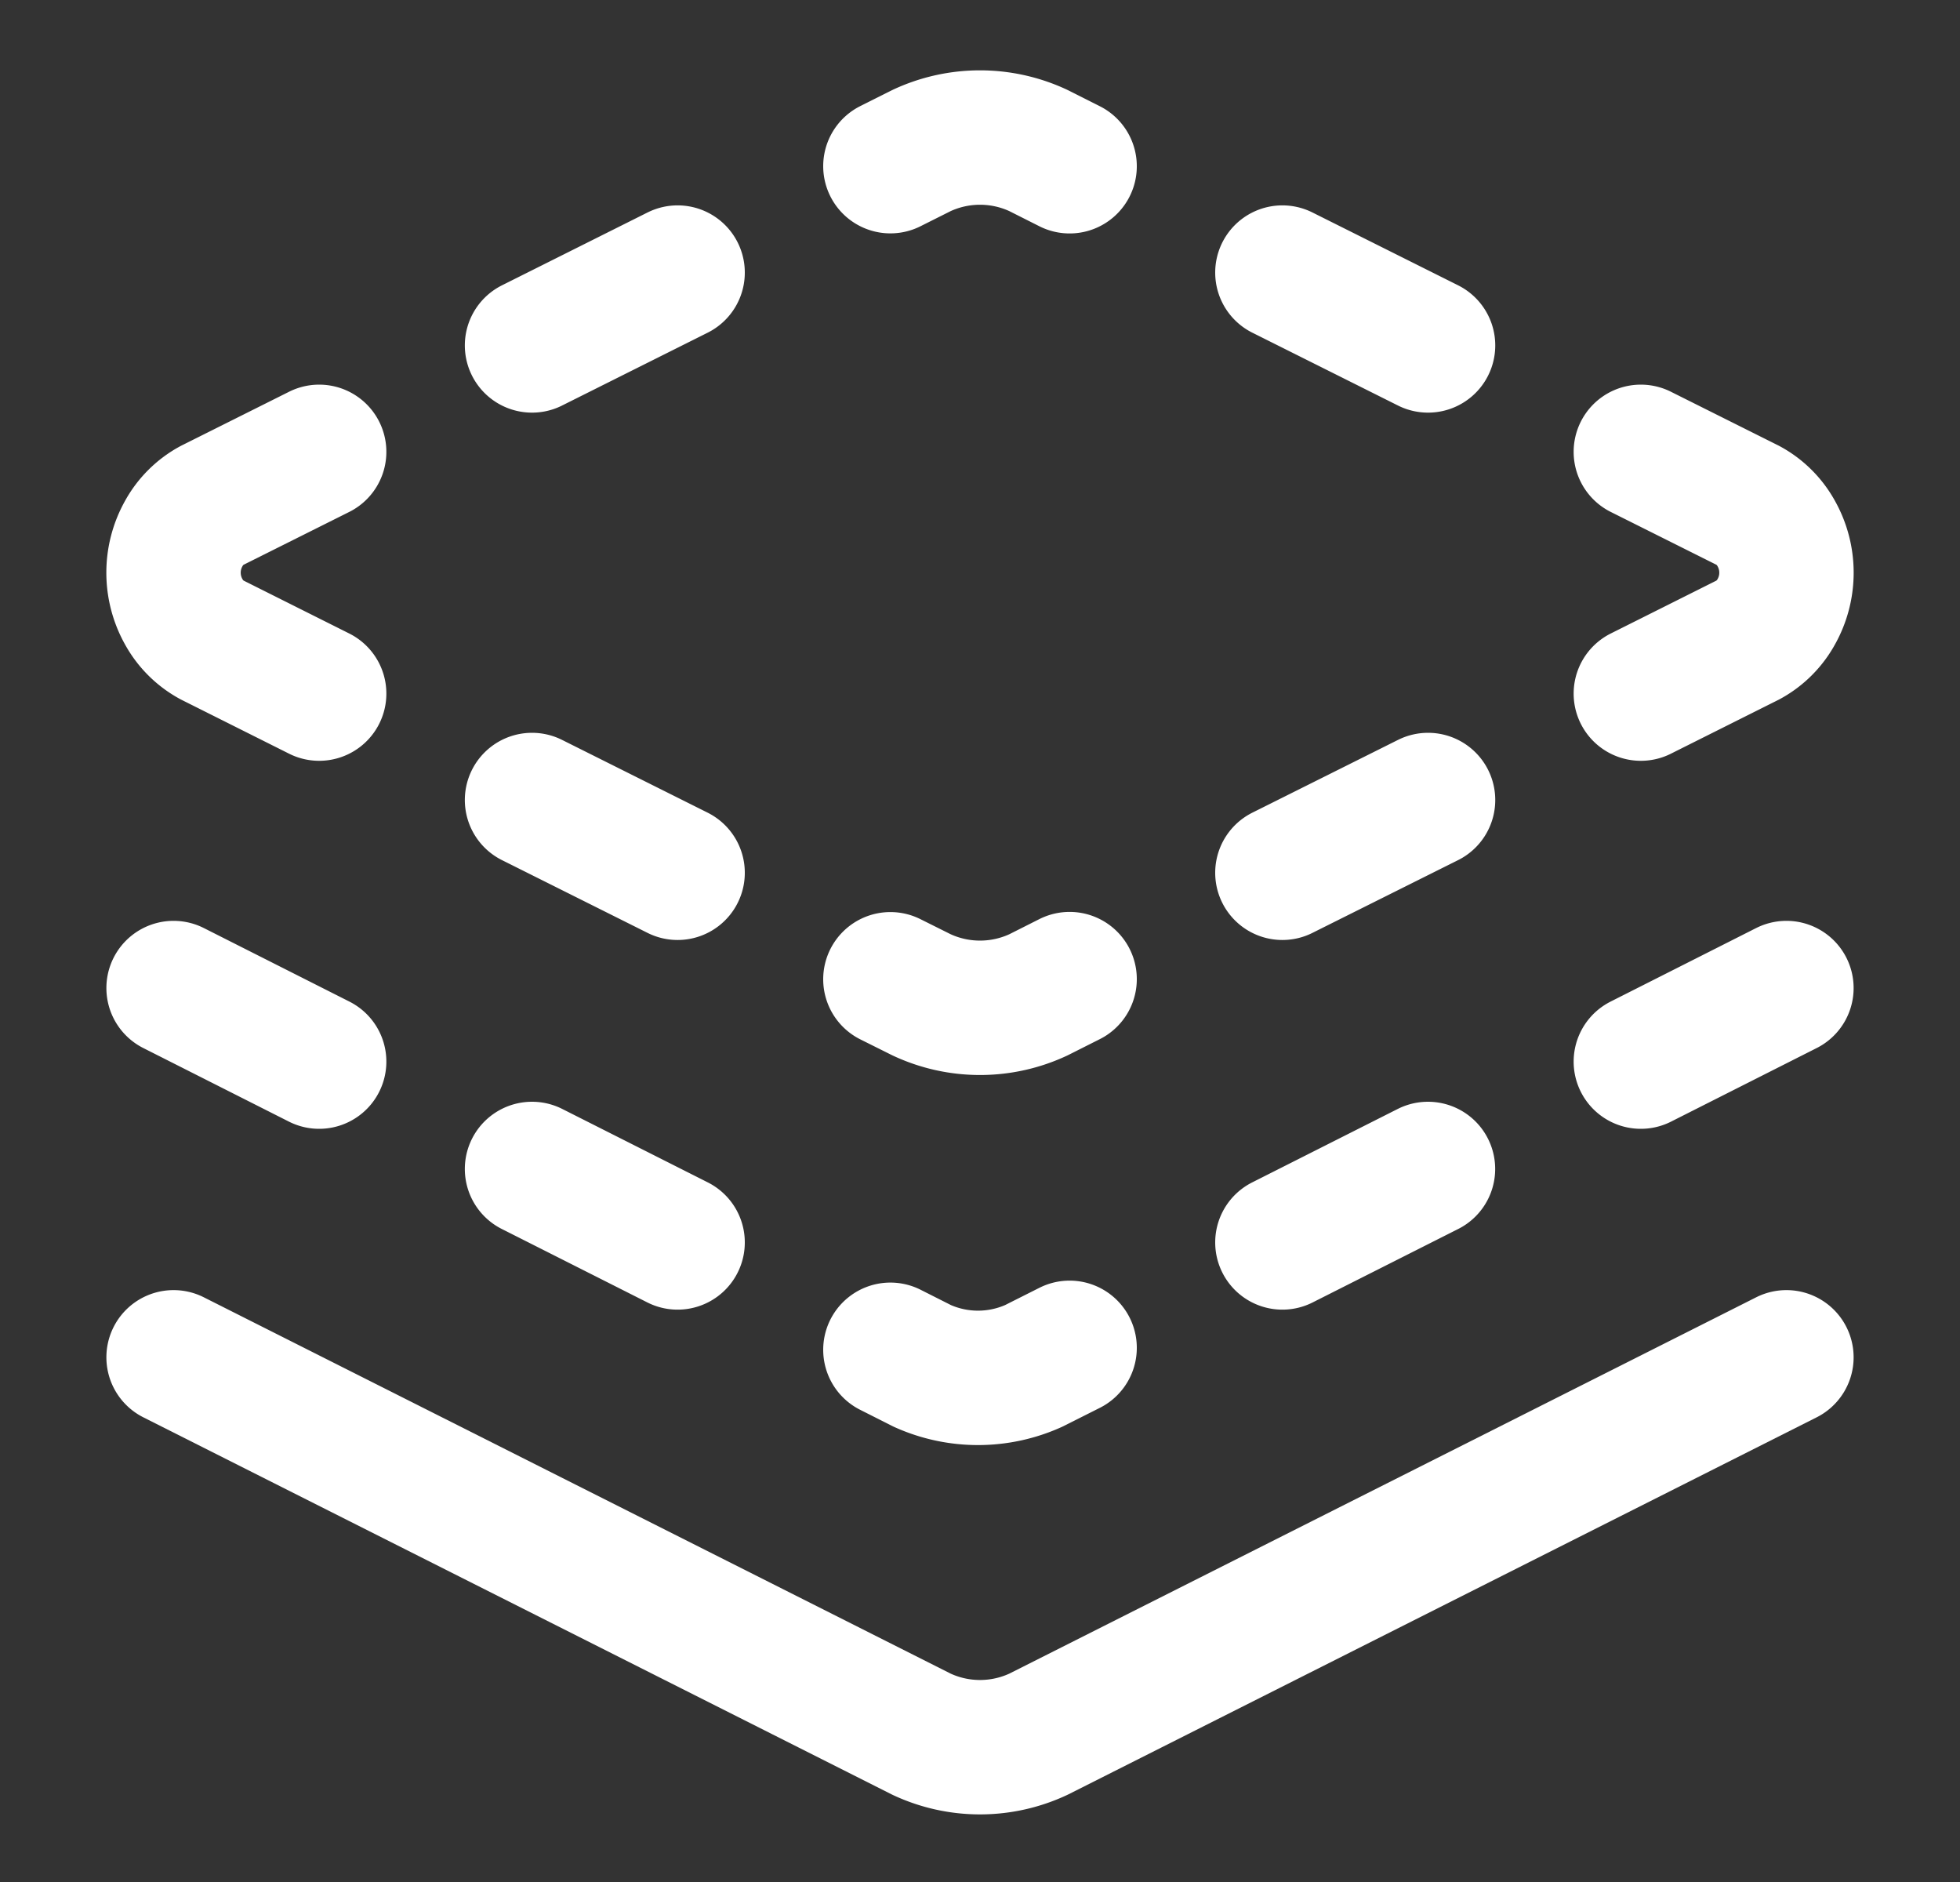 <svg xmlns="http://www.w3.org/2000/svg" width="25" height="24" fill="none" viewBox="0 0 25 24"><rect x="0" y="0" width="25" height="24" fill="#333333" stroke="none"/><path stroke="#fff" stroke-linecap="round" stroke-linejoin="round" stroke-width="1.714" d="m22.786 12.6-1.857.938m-2.715 1.369-1.857.937m-5 1.369.406.205a1.73 1.73 0 0 0 1.423 0l.457-.23M2.214 12.6l1.857.938m2.715 1.369 1.857.937"/><path stroke="#fff" stroke-linecap="round" stroke-linejoin="round" stroke-width="1.714" d="m2.214 17.309 9.54 4.806a1.76 1.76 0 0 0 1.492 0l9.54-4.806M4.071 8.845 2.703 8.16a.9.9 0 0 1-.357-.354 1.02 1.02 0 0 1 0-1.006.9.9 0 0 1 .357-.354l1.368-.684m2.715 4.44 1.857.928m2.714 1.358.397.198a1.76 1.76 0 0 0 1.492 0l.397-.2m7.286-3.641 1.368-.685a.9.9 0 0 0 .357-.354 1.02 1.02 0 0 0 0-1.006.9.9 0 0 0-.357-.354l-1.368-.684m-4.572 5.368 1.858-.928M8.643 3.476l-1.857.929m4.571-2.286.397-.199a1.76 1.76 0 0 1 1.492 0l.397.2m2.714 1.356 1.858.929"/></svg>